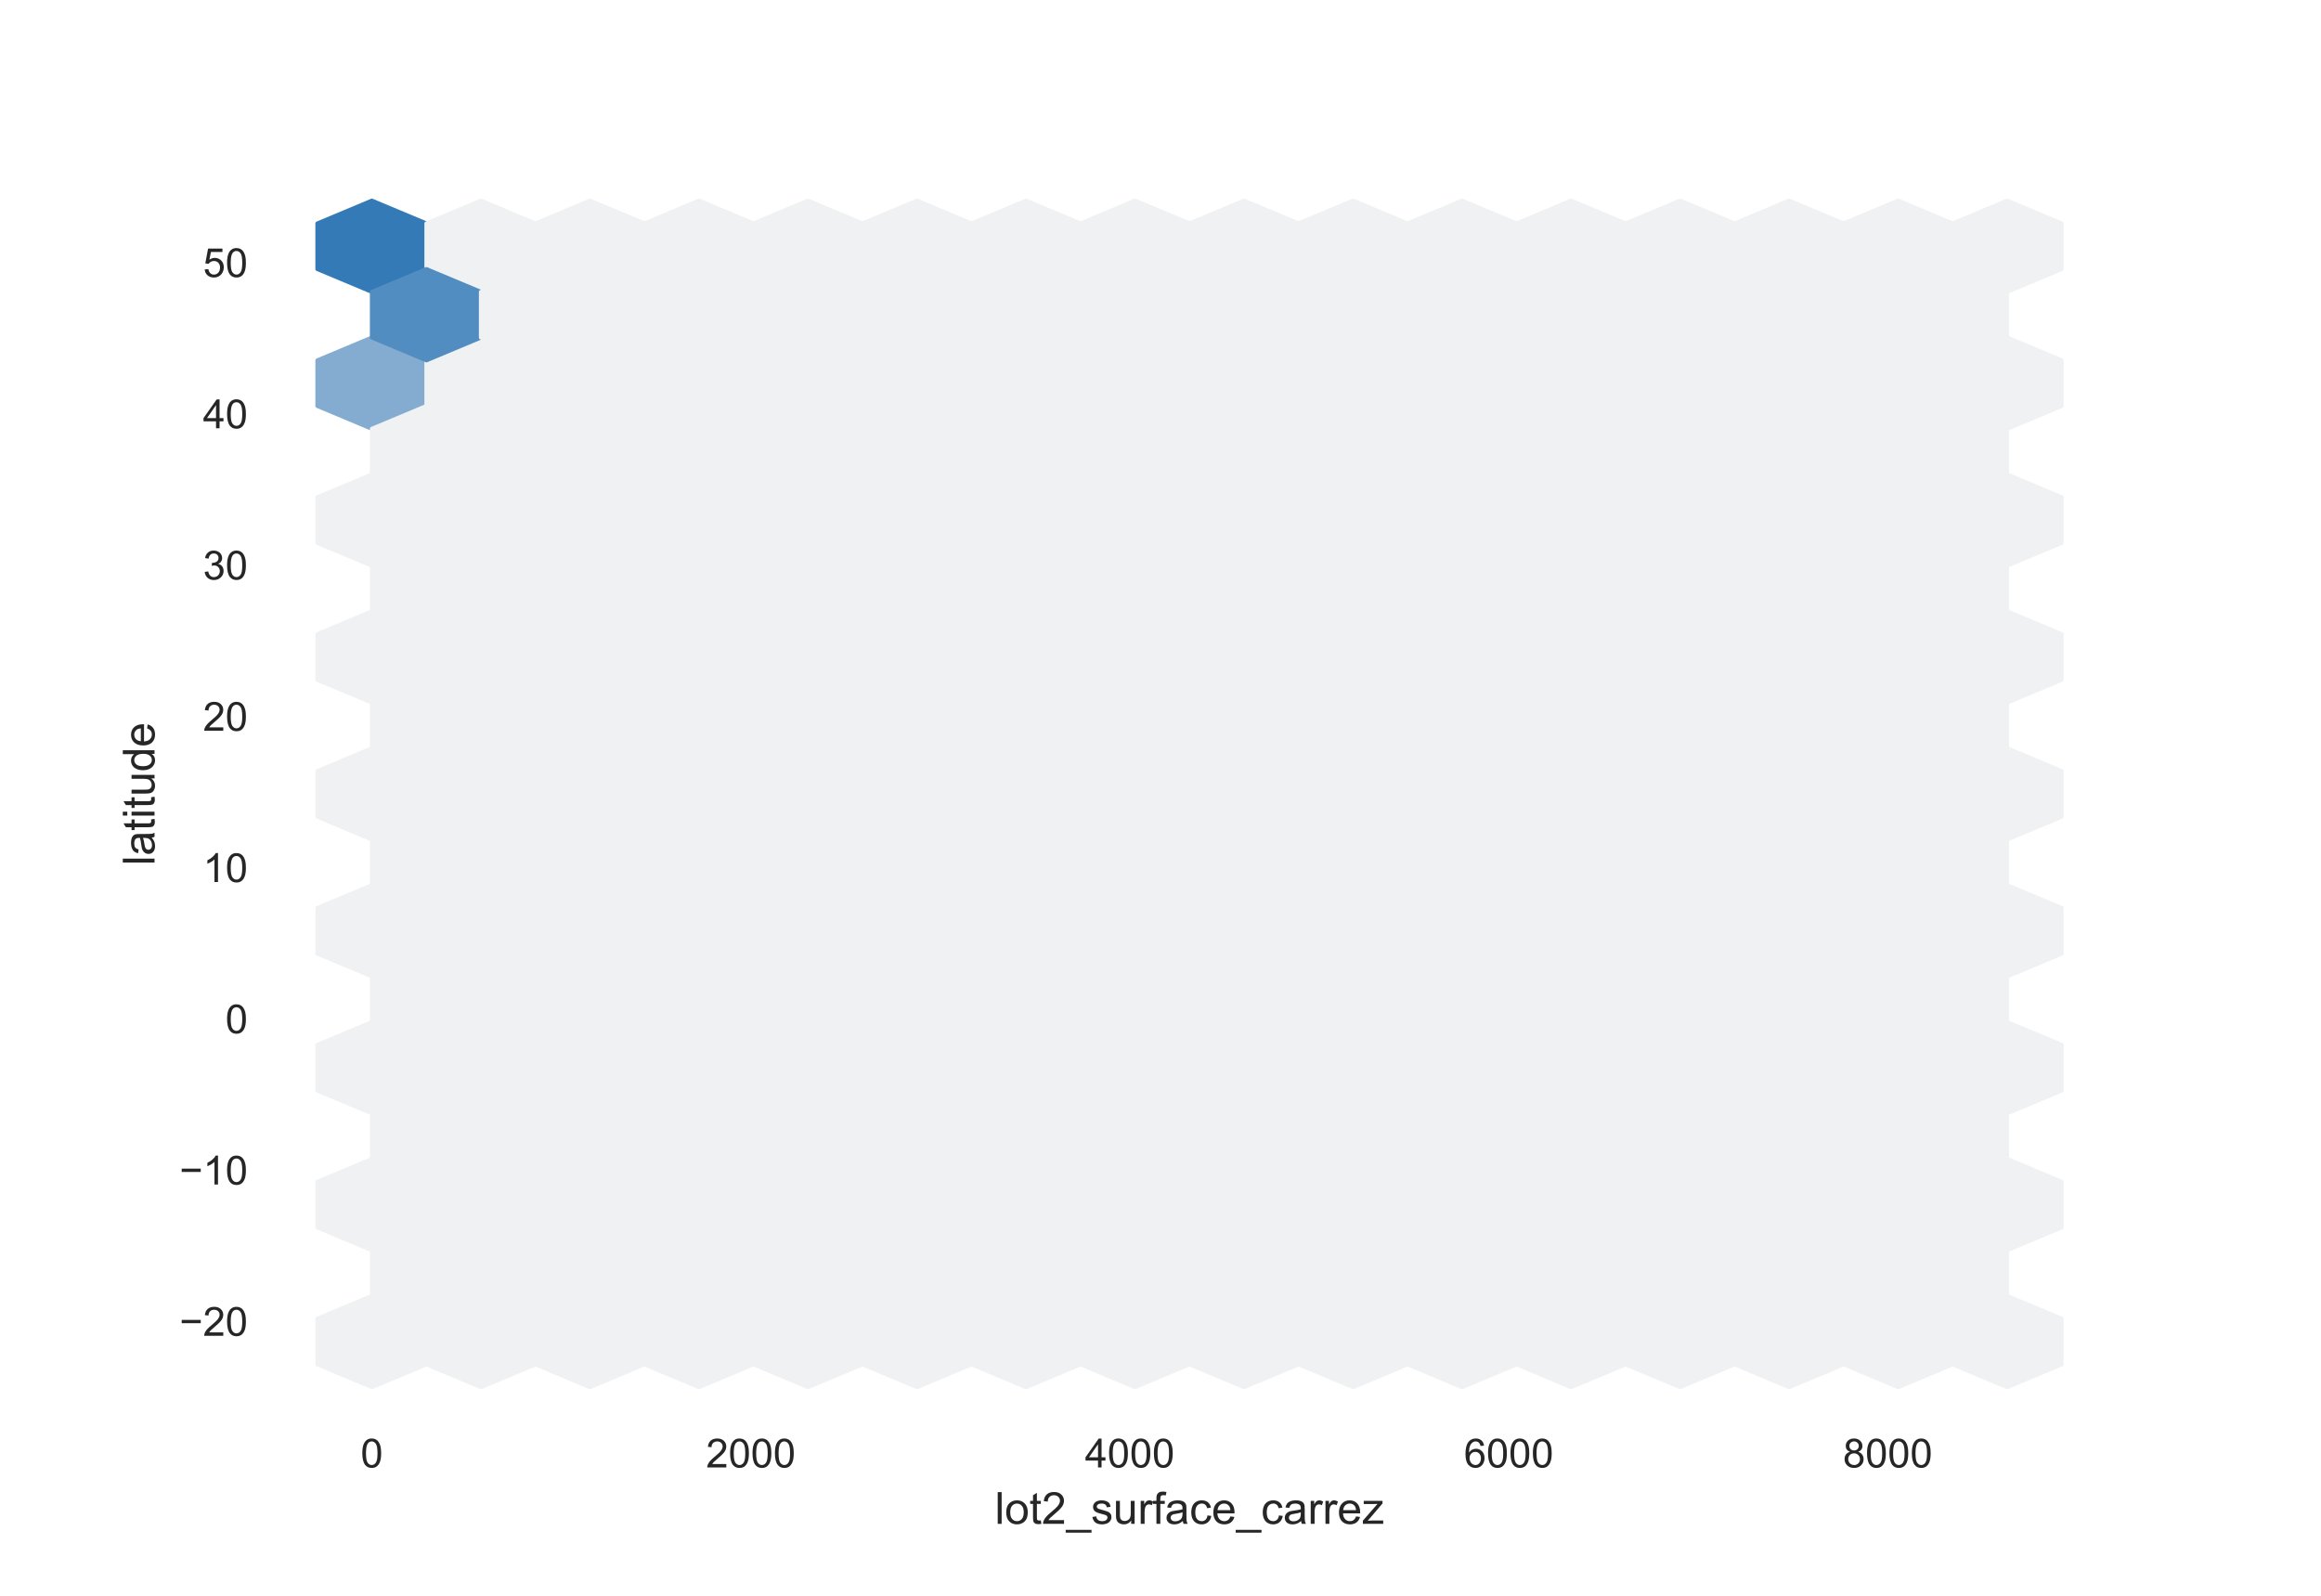 <?xml version="1.0" encoding="utf-8" standalone="no"?>
<!DOCTYPE svg PUBLIC "-//W3C//DTD SVG 1.1//EN"
  "http://www.w3.org/Graphics/SVG/1.1/DTD/svg11.dtd">
<!-- Created with matplotlib (https://matplotlib.org/) -->
<svg height="396pt" version="1.1" viewBox="0 0 576 396" width="576pt" xmlns="http://www.w3.org/2000/svg" xmlns:xlink="http://www.w3.org/1999/xlink">
 <defs>
  <style type="text/css">*{stroke-linecap:butt;stroke-linejoin:round;}</style>
 </defs>
 <g id="figure_1">
  <g id="patch_1">
   <path d="M 0 396 
L 576 396 
L 576 0 
L 0 0 
z
" style="fill:#ffffff;"/>
  </g>
  <g id="axes_1">
   <g id="patch_2">
    <path d="M 72 346.5 
L 518.4 346.5 
L 518.4 47.52 
L 72 47.52 
z
" style="fill:#ffffff;"/>
   </g>
   <g id="matplotlib.axis_1">
    <g id="xtick_1">
     <g id="text_1">
      <!-- 0 -->
      <g style="fill:#262626;" transform="translate(89.504 364.158)scale(0.1 -0.1)">
       <defs>
        <path d="M 4.156 35.297 
Q 4.156 48 6.766 55.734 
Q 9.375 63.484 14.516 67.672 
Q 19.672 71.875 27.484 71.875 
Q 33.25 71.875 37.594 69.547 
Q 41.938 67.234 44.766 62.859 
Q 47.609 58.5 49.219 52.219 
Q 50.828 45.953 50.828 35.297 
Q 50.828 22.703 48.234 14.969 
Q 45.656 7.234 40.5 3 
Q 35.359 -1.219 27.484 -1.219 
Q 17.141 -1.219 11.234 6.203 
Q 4.156 15.141 4.156 35.297 
z
M 13.188 35.297 
Q 13.188 17.672 17.312 11.828 
Q 21.438 6 27.484 6 
Q 33.547 6 37.672 11.859 
Q 41.797 17.719 41.797 35.297 
Q 41.797 52.984 37.672 58.781 
Q 33.547 64.594 27.391 64.594 
Q 21.344 64.594 17.719 59.469 
Q 13.188 52.938 13.188 35.297 
z
" id="ArialMT-48"/>
       </defs>
       <use xlink:href="#ArialMT-48"/>
      </g>
     </g>
    </g>
    <g id="xtick_2">
     <g id="text_2">
      <!-- 2000 -->
      <g style="fill:#262626;" transform="translate(175.213 364.158)scale(0.1 -0.1)">
       <defs>
        <path d="M 50.344 8.453 
L 50.344 0 
L 3.031 0 
Q 2.938 3.172 4.047 6.109 
Q 5.859 10.938 9.828 15.625 
Q 13.812 20.312 21.344 26.469 
Q 33.016 36.031 37.109 41.625 
Q 41.219 47.219 41.219 52.203 
Q 41.219 57.422 37.469 61 
Q 33.734 64.594 27.734 64.594 
Q 21.391 64.594 17.578 60.781 
Q 13.766 56.984 13.719 50.25 
L 4.688 51.172 
Q 5.609 61.281 11.656 66.578 
Q 17.719 71.875 27.938 71.875 
Q 38.234 71.875 44.234 66.156 
Q 50.25 60.453 50.25 52 
Q 50.25 47.703 48.484 43.547 
Q 46.734 39.406 42.656 34.812 
Q 38.578 30.219 29.109 22.219 
Q 21.188 15.578 18.938 13.203 
Q 16.703 10.844 15.234 8.453 
z
" id="ArialMT-50"/>
       </defs>
       <use xlink:href="#ArialMT-50"/>
       <use x="55.615" xlink:href="#ArialMT-48"/>
       <use x="111.23" xlink:href="#ArialMT-48"/>
       <use x="166.846" xlink:href="#ArialMT-48"/>
      </g>
     </g>
    </g>
    <g id="xtick_3">
     <g id="text_3">
      <!-- 4000 -->
      <g style="fill:#262626;" transform="translate(269.262 364.158)scale(0.1 -0.1)">
       <defs>
        <path d="M 32.328 0 
L 32.328 17.141 
L 1.266 17.141 
L 1.266 25.203 
L 33.938 71.578 
L 41.109 71.578 
L 41.109 25.203 
L 50.781 25.203 
L 50.781 17.141 
L 41.109 17.141 
L 41.109 0 
z
M 32.328 25.203 
L 32.328 57.469 
L 9.906 25.203 
z
" id="ArialMT-52"/>
       </defs>
       <use xlink:href="#ArialMT-52"/>
       <use x="55.615" xlink:href="#ArialMT-48"/>
       <use x="111.23" xlink:href="#ArialMT-48"/>
       <use x="166.846" xlink:href="#ArialMT-48"/>
      </g>
     </g>
    </g>
    <g id="xtick_4">
     <g id="text_4">
      <!-- 6000 -->
      <g style="fill:#262626;" transform="translate(363.312 364.158)scale(0.1 -0.1)">
       <defs>
        <path d="M 49.75 54.047 
L 41.016 53.375 
Q 39.844 58.547 37.703 60.891 
Q 34.125 64.656 28.906 64.656 
Q 24.703 64.656 21.531 62.312 
Q 17.391 59.281 14.984 53.469 
Q 12.594 47.656 12.5 36.922 
Q 15.672 41.75 20.266 44.094 
Q 24.859 46.438 29.891 46.438 
Q 38.672 46.438 44.844 39.969 
Q 51.031 33.5 51.031 23.25 
Q 51.031 16.5 48.125 10.719 
Q 45.219 4.938 40.141 1.859 
Q 35.062 -1.219 28.609 -1.219 
Q 17.625 -1.219 10.688 6.859 
Q 3.766 14.938 3.766 33.5 
Q 3.766 54.25 11.422 63.672 
Q 18.109 71.875 29.438 71.875 
Q 37.891 71.875 43.281 67.141 
Q 48.688 62.406 49.75 54.047 
z
M 13.875 23.188 
Q 13.875 18.656 15.797 14.5 
Q 17.719 10.359 21.188 8.172 
Q 24.656 6 28.469 6 
Q 34.031 6 38.031 10.484 
Q 42.047 14.984 42.047 22.703 
Q 42.047 30.125 38.078 34.391 
Q 34.125 38.672 28.125 38.672 
Q 22.172 38.672 18.016 34.391 
Q 13.875 30.125 13.875 23.188 
z
" id="ArialMT-54"/>
       </defs>
       <use xlink:href="#ArialMT-54"/>
       <use x="55.615" xlink:href="#ArialMT-48"/>
       <use x="111.23" xlink:href="#ArialMT-48"/>
       <use x="166.846" xlink:href="#ArialMT-48"/>
      </g>
     </g>
    </g>
    <g id="xtick_5">
     <g id="text_5">
      <!-- 8000 -->
      <g style="fill:#262626;" transform="translate(457.362 364.158)scale(0.1 -0.1)">
       <defs>
        <path d="M 17.672 38.812 
Q 12.203 40.828 9.562 44.531 
Q 6.938 48.25 6.938 53.422 
Q 6.938 61.234 12.547 66.547 
Q 18.172 71.875 27.484 71.875 
Q 36.859 71.875 42.578 66.422 
Q 48.297 60.984 48.297 53.172 
Q 48.297 48.188 45.672 44.5 
Q 43.062 40.828 37.75 38.812 
Q 44.344 36.672 47.781 31.875 
Q 51.219 27.094 51.219 20.453 
Q 51.219 11.281 44.719 5.031 
Q 38.234 -1.219 27.641 -1.219 
Q 17.047 -1.219 10.547 5.047 
Q 4.047 11.328 4.047 20.703 
Q 4.047 27.688 7.594 32.391 
Q 11.141 37.109 17.672 38.812 
z
M 15.922 53.719 
Q 15.922 48.641 19.188 45.406 
Q 22.469 42.188 27.688 42.188 
Q 32.766 42.188 36.016 45.375 
Q 39.266 48.578 39.266 53.219 
Q 39.266 58.062 35.906 61.359 
Q 32.562 64.656 27.594 64.656 
Q 22.562 64.656 19.234 61.422 
Q 15.922 58.203 15.922 53.719 
z
M 13.094 20.656 
Q 13.094 16.891 14.875 13.375 
Q 16.656 9.859 20.172 7.922 
Q 23.688 6 27.734 6 
Q 34.031 6 38.125 10.047 
Q 42.234 14.109 42.234 20.359 
Q 42.234 26.703 38.016 30.859 
Q 33.797 35.016 27.438 35.016 
Q 21.234 35.016 17.156 30.906 
Q 13.094 26.812 13.094 20.656 
z
" id="ArialMT-56"/>
       </defs>
       <use xlink:href="#ArialMT-56"/>
       <use x="55.615" xlink:href="#ArialMT-48"/>
       <use x="111.23" xlink:href="#ArialMT-48"/>
       <use x="166.846" xlink:href="#ArialMT-48"/>
      </g>
     </g>
    </g>
    <g id="text_6">
     <!-- lot2_surface_carrez -->
     <g style="fill:#262626;" transform="translate(246.901 378.153)scale(0.11 -0.11)">
      <defs>
       <path d="M 6.391 0 
L 6.391 71.578 
L 15.188 71.578 
L 15.188 0 
z
" id="ArialMT-108"/>
       <path d="M 3.328 25.922 
Q 3.328 40.328 11.328 47.266 
Q 18.016 53.031 27.641 53.031 
Q 38.328 53.031 45.109 46.016 
Q 51.906 39.016 51.906 26.656 
Q 51.906 16.656 48.906 10.906 
Q 45.906 5.172 40.156 2 
Q 34.422 -1.172 27.641 -1.172 
Q 16.75 -1.172 10.031 5.812 
Q 3.328 12.797 3.328 25.922 
z
M 12.359 25.922 
Q 12.359 15.969 16.703 11.016 
Q 21.047 6.062 27.641 6.062 
Q 34.188 6.062 38.531 11.031 
Q 42.875 16.016 42.875 26.219 
Q 42.875 35.844 38.5 40.797 
Q 34.125 45.75 27.641 45.75 
Q 21.047 45.75 16.703 40.812 
Q 12.359 35.891 12.359 25.922 
z
" id="ArialMT-111"/>
       <path d="M 25.781 7.859 
L 27.047 0.094 
Q 23.344 -0.688 20.406 -0.688 
Q 15.625 -0.688 12.984 0.828 
Q 10.359 2.344 9.281 4.812 
Q 8.203 7.281 8.203 15.188 
L 8.203 45.016 
L 1.766 45.016 
L 1.766 51.859 
L 8.203 51.859 
L 8.203 64.703 
L 16.938 69.969 
L 16.938 51.859 
L 25.781 51.859 
L 25.781 45.016 
L 16.938 45.016 
L 16.938 14.703 
Q 16.938 10.938 17.406 9.859 
Q 17.875 8.797 18.922 8.156 
Q 19.969 7.516 21.922 7.516 
Q 23.391 7.516 25.781 7.859 
z
" id="ArialMT-116"/>
       <path d="M -1.516 -19.875 
L -1.516 -13.531 
L 56.734 -13.531 
L 56.734 -19.875 
z
" id="ArialMT-95"/>
       <path d="M 3.078 15.484 
L 11.766 16.844 
Q 12.5 11.625 15.844 8.844 
Q 19.188 6.062 25.203 6.062 
Q 31.25 6.062 34.172 8.516 
Q 37.109 10.984 37.109 14.312 
Q 37.109 17.281 34.516 19 
Q 32.719 20.172 25.531 21.969 
Q 15.875 24.422 12.141 26.203 
Q 8.406 27.984 6.469 31.125 
Q 4.547 34.281 4.547 38.094 
Q 4.547 41.547 6.125 44.5 
Q 7.719 47.469 10.453 49.422 
Q 12.5 50.922 16.031 51.969 
Q 19.578 53.031 23.641 53.031 
Q 29.734 53.031 34.344 51.266 
Q 38.969 49.516 41.156 46.5 
Q 43.359 43.5 44.188 38.484 
L 35.594 37.312 
Q 35.016 41.312 32.203 43.547 
Q 29.391 45.797 24.266 45.797 
Q 18.219 45.797 15.625 43.797 
Q 13.031 41.797 13.031 39.109 
Q 13.031 37.406 14.109 36.031 
Q 15.188 34.625 17.484 33.688 
Q 18.797 33.203 25.25 31.453 
Q 34.578 28.953 38.25 27.359 
Q 41.938 25.781 44.031 22.75 
Q 46.141 19.734 46.141 15.234 
Q 46.141 10.844 43.578 6.953 
Q 41.016 3.078 36.172 0.953 
Q 31.344 -1.172 25.25 -1.172 
Q 15.141 -1.172 9.844 3.031 
Q 4.547 7.234 3.078 15.484 
z
" id="ArialMT-115"/>
       <path d="M 40.578 0 
L 40.578 7.625 
Q 34.516 -1.172 24.125 -1.172 
Q 19.531 -1.172 15.547 0.578 
Q 11.578 2.344 9.641 5 
Q 7.719 7.672 6.938 11.531 
Q 6.391 14.109 6.391 19.734 
L 6.391 51.859 
L 15.188 51.859 
L 15.188 23.094 
Q 15.188 16.219 15.719 13.812 
Q 16.547 10.359 19.234 8.375 
Q 21.922 6.391 25.875 6.391 
Q 29.828 6.391 33.297 8.422 
Q 36.766 10.453 38.203 13.938 
Q 39.656 17.438 39.656 24.078 
L 39.656 51.859 
L 48.438 51.859 
L 48.438 0 
z
" id="ArialMT-117"/>
       <path d="M 6.5 0 
L 6.5 51.859 
L 14.406 51.859 
L 14.406 44 
Q 17.438 49.516 20 51.266 
Q 22.562 53.031 25.641 53.031 
Q 30.078 53.031 34.672 50.203 
L 31.641 42.047 
Q 28.422 43.953 25.203 43.953 
Q 22.312 43.953 20.016 42.219 
Q 17.719 40.484 16.75 37.406 
Q 15.281 32.719 15.281 27.156 
L 15.281 0 
z
" id="ArialMT-114"/>
       <path d="M 8.688 0 
L 8.688 45.016 
L 0.922 45.016 
L 0.922 51.859 
L 8.688 51.859 
L 8.688 57.375 
Q 8.688 62.594 9.625 65.141 
Q 10.891 68.562 14.078 70.672 
Q 17.281 72.797 23.047 72.797 
Q 26.766 72.797 31.25 71.922 
L 29.938 64.266 
Q 27.203 64.75 24.75 64.75 
Q 20.75 64.75 19.094 63.031 
Q 17.438 61.328 17.438 56.641 
L 17.438 51.859 
L 27.547 51.859 
L 27.547 45.016 
L 17.438 45.016 
L 17.438 0 
z
" id="ArialMT-102"/>
       <path d="M 40.438 6.391 
Q 35.547 2.25 31.031 0.531 
Q 26.516 -1.172 21.344 -1.172 
Q 12.797 -1.172 8.203 3 
Q 3.609 7.172 3.609 13.672 
Q 3.609 17.484 5.344 20.625 
Q 7.078 23.781 9.891 25.688 
Q 12.703 27.594 16.219 28.562 
Q 18.797 29.25 24.031 29.891 
Q 34.672 31.156 39.703 32.906 
Q 39.75 34.719 39.75 35.203 
Q 39.75 40.578 37.25 42.781 
Q 33.891 45.75 27.25 45.75 
Q 21.047 45.75 18.094 43.578 
Q 15.141 41.406 13.719 35.891 
L 5.125 37.062 
Q 6.297 42.578 8.984 45.969 
Q 11.672 49.359 16.75 51.188 
Q 21.828 53.031 28.516 53.031 
Q 35.156 53.031 39.297 51.469 
Q 43.453 49.906 45.406 47.531 
Q 47.359 45.172 48.141 41.547 
Q 48.578 39.312 48.578 33.453 
L 48.578 21.734 
Q 48.578 9.469 49.141 6.219 
Q 49.703 2.984 51.375 0 
L 42.188 0 
Q 40.828 2.734 40.438 6.391 
z
M 39.703 26.031 
Q 34.906 24.078 25.344 22.703 
Q 19.922 21.922 17.672 20.938 
Q 15.438 19.969 14.203 18.094 
Q 12.984 16.219 12.984 13.922 
Q 12.984 10.406 15.641 8.062 
Q 18.312 5.719 23.438 5.719 
Q 28.516 5.719 32.469 7.938 
Q 36.422 10.156 38.281 14.016 
Q 39.703 17 39.703 22.797 
z
" id="ArialMT-97"/>
       <path d="M 40.438 19 
L 49.078 17.875 
Q 47.656 8.938 41.812 3.875 
Q 35.984 -1.172 27.484 -1.172 
Q 16.844 -1.172 10.375 5.781 
Q 3.906 12.75 3.906 25.734 
Q 3.906 34.125 6.688 40.422 
Q 9.469 46.734 15.156 49.875 
Q 20.844 53.031 27.547 53.031 
Q 35.984 53.031 41.359 48.75 
Q 46.734 44.484 48.25 36.625 
L 39.703 35.297 
Q 38.484 40.531 35.375 43.156 
Q 32.281 45.797 27.875 45.797 
Q 21.234 45.797 17.078 41.031 
Q 12.938 36.281 12.938 25.984 
Q 12.938 15.531 16.938 10.797 
Q 20.953 6.062 27.391 6.062 
Q 32.562 6.062 36.031 9.234 
Q 39.5 12.406 40.438 19 
z
" id="ArialMT-99"/>
       <path d="M 42.094 16.703 
L 51.172 15.578 
Q 49.031 7.625 43.219 3.219 
Q 37.406 -1.172 28.375 -1.172 
Q 17 -1.172 10.328 5.828 
Q 3.656 12.844 3.656 25.484 
Q 3.656 38.578 10.391 45.797 
Q 17.141 53.031 27.875 53.031 
Q 38.281 53.031 44.875 45.953 
Q 51.469 38.875 51.469 26.031 
Q 51.469 25.25 51.422 23.688 
L 12.75 23.688 
Q 13.234 15.141 17.578 10.594 
Q 21.922 6.062 28.422 6.062 
Q 33.25 6.062 36.672 8.594 
Q 40.094 11.141 42.094 16.703 
z
M 13.234 30.906 
L 42.188 30.906 
Q 41.609 37.453 38.875 40.719 
Q 34.672 45.797 27.984 45.797 
Q 21.922 45.797 17.797 41.75 
Q 13.672 37.703 13.234 30.906 
z
" id="ArialMT-101"/>
       <path d="M 1.953 0 
L 1.953 7.125 
L 34.969 45.016 
Q 29.344 44.734 25.047 44.734 
L 3.906 44.734 
L 3.906 51.859 
L 46.297 51.859 
L 46.297 46.047 
L 18.219 13.141 
L 12.797 7.125 
Q 18.703 7.562 23.875 7.562 
L 47.859 7.562 
L 47.859 0 
z
" id="ArialMT-122"/>
      </defs>
      <use xlink:href="#ArialMT-108"/>
      <use x="22.217" xlink:href="#ArialMT-111"/>
      <use x="77.832" xlink:href="#ArialMT-116"/>
      <use x="105.615" xlink:href="#ArialMT-50"/>
      <use x="161.23" xlink:href="#ArialMT-95"/>
      <use x="216.846" xlink:href="#ArialMT-115"/>
      <use x="266.846" xlink:href="#ArialMT-117"/>
      <use x="322.461" xlink:href="#ArialMT-114"/>
      <use x="355.762" xlink:href="#ArialMT-102"/>
      <use x="383.545" xlink:href="#ArialMT-97"/>
      <use x="439.16" xlink:href="#ArialMT-99"/>
      <use x="489.16" xlink:href="#ArialMT-101"/>
      <use x="544.775" xlink:href="#ArialMT-95"/>
      <use x="600.391" xlink:href="#ArialMT-99"/>
      <use x="650.391" xlink:href="#ArialMT-97"/>
      <use x="706.006" xlink:href="#ArialMT-114"/>
      <use x="739.307" xlink:href="#ArialMT-114"/>
      <use x="772.607" xlink:href="#ArialMT-101"/>
      <use x="828.223" xlink:href="#ArialMT-122"/>
     </g>
    </g>
   </g>
   <g id="matplotlib.axis_2">
    <g id="ytick_1">
     <g id="text_7">
      <!-- −20 -->
      <g style="fill:#262626;" transform="translate(44.538 331.481)scale(0.1 -0.1)">
       <defs>
        <path d="M 52.828 31.203 
L 5.562 31.203 
L 5.562 39.406 
L 52.828 39.406 
z
" id="ArialMT-8722"/>
       </defs>
       <use xlink:href="#ArialMT-8722"/>
       <use x="58.398" xlink:href="#ArialMT-50"/>
       <use x="114.014" xlink:href="#ArialMT-48"/>
      </g>
     </g>
    </g>
    <g id="ytick_2">
     <g id="text_8">
      <!-- −10 -->
      <g style="fill:#262626;" transform="translate(44.538 293.947)scale(0.1 -0.1)">
       <defs>
        <path d="M 37.25 0 
L 28.469 0 
L 28.469 56 
Q 25.297 52.984 20.141 49.953 
Q 14.984 46.922 10.891 45.406 
L 10.891 53.906 
Q 18.266 57.375 23.781 62.297 
Q 29.297 67.234 31.594 71.875 
L 37.25 71.875 
z
" id="ArialMT-49"/>
       </defs>
       <use xlink:href="#ArialMT-8722"/>
       <use x="58.398" xlink:href="#ArialMT-49"/>
       <use x="114.014" xlink:href="#ArialMT-48"/>
      </g>
     </g>
    </g>
    <g id="ytick_3">
     <g id="text_9">
      <!-- 0 -->
      <g style="fill:#262626;" transform="translate(55.939 256.413)scale(0.1 -0.1)">
       <use xlink:href="#ArialMT-48"/>
      </g>
     </g>
    </g>
    <g id="ytick_4">
     <g id="text_10">
      <!-- 10 -->
      <g style="fill:#262626;" transform="translate(50.378 218.879)scale(0.1 -0.1)">
       <use xlink:href="#ArialMT-49"/>
       <use x="55.615" xlink:href="#ArialMT-48"/>
      </g>
     </g>
    </g>
    <g id="ytick_5">
     <g id="text_11">
      <!-- 20 -->
      <g style="fill:#262626;" transform="translate(50.378 181.345)scale(0.1 -0.1)">
       <use xlink:href="#ArialMT-50"/>
       <use x="55.615" xlink:href="#ArialMT-48"/>
      </g>
     </g>
    </g>
    <g id="ytick_6">
     <g id="text_12">
      <!-- 30 -->
      <g style="fill:#262626;" transform="translate(50.378 143.811)scale(0.1 -0.1)">
       <defs>
        <path d="M 4.203 18.891 
L 12.984 20.062 
Q 14.5 12.594 18.141 9.297 
Q 21.781 6 27 6 
Q 33.203 6 37.469 10.297 
Q 41.75 14.594 41.75 20.953 
Q 41.75 27 37.797 30.922 
Q 33.844 34.859 27.734 34.859 
Q 25.25 34.859 21.531 33.891 
L 22.516 41.609 
Q 23.391 41.5 23.922 41.5 
Q 29.547 41.5 34.031 44.422 
Q 38.531 47.359 38.531 53.469 
Q 38.531 58.297 35.25 61.469 
Q 31.984 64.656 26.812 64.656 
Q 21.688 64.656 18.266 61.422 
Q 14.844 58.203 13.875 51.766 
L 5.078 53.328 
Q 6.688 62.156 12.391 67.016 
Q 18.109 71.875 26.609 71.875 
Q 32.469 71.875 37.391 69.359 
Q 42.328 66.844 44.938 62.5 
Q 47.562 58.156 47.562 53.266 
Q 47.562 48.641 45.062 44.828 
Q 42.578 41.016 37.703 38.766 
Q 44.047 37.312 47.562 32.688 
Q 51.078 28.078 51.078 21.141 
Q 51.078 11.766 44.234 5.25 
Q 37.406 -1.266 26.953 -1.266 
Q 17.531 -1.266 11.297 4.344 
Q 5.078 9.969 4.203 18.891 
z
" id="ArialMT-51"/>
       </defs>
       <use xlink:href="#ArialMT-51"/>
       <use x="55.615" xlink:href="#ArialMT-48"/>
      </g>
     </g>
    </g>
    <g id="ytick_7">
     <g id="text_13">
      <!-- 40 -->
      <g style="fill:#262626;" transform="translate(50.378 106.277)scale(0.1 -0.1)">
       <use xlink:href="#ArialMT-52"/>
       <use x="55.615" xlink:href="#ArialMT-48"/>
      </g>
     </g>
    </g>
    <g id="ytick_8">
     <g id="text_14">
      <!-- 50 -->
      <g style="fill:#262626;" transform="translate(50.378 68.743)scale(0.1 -0.1)">
       <defs>
        <path d="M 4.156 18.75 
L 13.375 19.531 
Q 14.406 12.797 18.141 9.391 
Q 21.875 6 27.156 6 
Q 33.5 6 37.891 10.781 
Q 42.281 15.578 42.281 23.484 
Q 42.281 31 38.062 35.344 
Q 33.844 39.703 27 39.703 
Q 22.75 39.703 19.328 37.766 
Q 15.922 35.844 13.969 32.766 
L 5.719 33.844 
L 12.641 70.609 
L 48.25 70.609 
L 48.25 62.203 
L 19.672 62.203 
L 15.828 42.969 
Q 22.266 47.469 29.344 47.469 
Q 38.719 47.469 45.156 40.969 
Q 51.609 34.469 51.609 24.266 
Q 51.609 14.547 45.953 7.469 
Q 39.062 -1.219 27.156 -1.219 
Q 17.391 -1.219 11.203 4.25 
Q 5.031 9.719 4.156 18.75 
z
" id="ArialMT-53"/>
       </defs>
       <use xlink:href="#ArialMT-53"/>
       <use x="55.615" xlink:href="#ArialMT-48"/>
      </g>
     </g>
    </g>
    <g id="text_15">
     <!-- latitude -->
     <g style="fill:#262626;" transform="translate(38.351 214.744)rotate(-90)scale(0.11 -0.11)">
      <defs>
       <path d="M 6.641 61.469 
L 6.641 71.578 
L 15.438 71.578 
L 15.438 61.469 
z
M 6.641 0 
L 6.641 51.859 
L 15.438 51.859 
L 15.438 0 
z
" id="ArialMT-105"/>
       <path d="M 40.234 0 
L 40.234 6.547 
Q 35.297 -1.172 25.734 -1.172 
Q 19.531 -1.172 14.328 2.25 
Q 9.125 5.672 6.266 11.797 
Q 3.422 17.922 3.422 25.875 
Q 3.422 33.641 6 39.969 
Q 8.594 46.297 13.766 49.656 
Q 18.953 53.031 25.344 53.031 
Q 30.031 53.031 33.688 51.047 
Q 37.359 49.078 39.656 45.906 
L 39.656 71.578 
L 48.391 71.578 
L 48.391 0 
z
M 12.453 25.875 
Q 12.453 15.922 16.641 10.984 
Q 20.844 6.062 26.562 6.062 
Q 32.328 6.062 36.344 10.766 
Q 40.375 15.484 40.375 25.141 
Q 40.375 35.797 36.266 40.766 
Q 32.172 45.75 26.172 45.75 
Q 20.312 45.75 16.375 40.969 
Q 12.453 36.188 12.453 25.875 
z
" id="ArialMT-100"/>
      </defs>
      <use xlink:href="#ArialMT-108"/>
      <use x="22.217" xlink:href="#ArialMT-97"/>
      <use x="77.832" xlink:href="#ArialMT-116"/>
      <use x="105.615" xlink:href="#ArialMT-105"/>
      <use x="127.832" xlink:href="#ArialMT-116"/>
      <use x="155.615" xlink:href="#ArialMT-117"/>
      <use x="211.23" xlink:href="#ArialMT-100"/>
      <use x="266.846" xlink:href="#ArialMT-101"/>
     </g>
    </g>
   </g>
   <g id="PolyCollection_1">
    <defs>
     <path d="M 105.812 -137.504 
L 105.812 -148.829 
L 92.285 -154.491 
L 78.758 -148.829 
L 78.758 -137.504 
L 92.285 -131.841 
z
" id="C0_0_0cd235679e"/>
    </defs>
    <g clip-path="url(#pf7eda0cf48)">
     <use style="fill:#f0f1f2;stroke:#f0f1f2;" x="0.006" xlink:href="#C0_0_0cd235679e" y="476.076"/>
    </g>
    <g clip-path="url(#pf7eda0cf48)">
     <use style="fill:#f0f1f2;stroke:#f0f1f2;" x="0.006" xlink:href="#C0_0_0cd235679e" y="442.101"/>
    </g>
    <g clip-path="url(#pf7eda0cf48)">
     <use style="fill:#f0f1f2;stroke:#f0f1f2;" x="0.006" xlink:href="#C0_0_0cd235679e" y="408.126"/>
    </g>
    <g clip-path="url(#pf7eda0cf48)">
     <use style="fill:#f0f1f2;stroke:#f0f1f2;" x="0.006" xlink:href="#C0_0_0cd235679e" y="374.151"/>
    </g>
    <g clip-path="url(#pf7eda0cf48)">
     <use style="fill:#f0f1f2;stroke:#f0f1f2;" x="0.006" xlink:href="#C0_0_0cd235679e" y="340.176"/>
    </g>
    <g clip-path="url(#pf7eda0cf48)">
     <use style="fill:#f0f1f2;stroke:#f0f1f2;" x="0.006" xlink:href="#C0_0_0cd235679e" y="306.201"/>
    </g>
    <g clip-path="url(#pf7eda0cf48)">
     <use style="fill:#f0f1f2;stroke:#f0f1f2;" x="0.006" xlink:href="#C0_0_0cd235679e" y="272.226"/>
    </g>
    <g clip-path="url(#pf7eda0cf48)">
     <use style="fill:#83acd0;stroke:#83acd0;" x="0.006" xlink:href="#C0_0_0cd235679e" y="238.251"/>
    </g>
    <g clip-path="url(#pf7eda0cf48)">
     <use style="fill:#337ab7;stroke:#337ab7;" x="0.006" xlink:href="#C0_0_0cd235679e" y="204.276"/>
    </g>
    <g clip-path="url(#pf7eda0cf48)">
     <use style="fill:#f0f1f2;stroke:#f0f1f2;" x="27.061" xlink:href="#C0_0_0cd235679e" y="476.076"/>
    </g>
    <g clip-path="url(#pf7eda0cf48)">
     <use style="fill:#f0f1f2;stroke:#f0f1f2;" x="27.061" xlink:href="#C0_0_0cd235679e" y="442.101"/>
    </g>
    <g clip-path="url(#pf7eda0cf48)">
     <use style="fill:#f0f1f2;stroke:#f0f1f2;" x="27.061" xlink:href="#C0_0_0cd235679e" y="408.126"/>
    </g>
    <g clip-path="url(#pf7eda0cf48)">
     <use style="fill:#f0f1f2;stroke:#f0f1f2;" x="27.061" xlink:href="#C0_0_0cd235679e" y="374.151"/>
    </g>
    <g clip-path="url(#pf7eda0cf48)">
     <use style="fill:#f0f1f2;stroke:#f0f1f2;" x="27.061" xlink:href="#C0_0_0cd235679e" y="340.176"/>
    </g>
    <g clip-path="url(#pf7eda0cf48)">
     <use style="fill:#f0f1f2;stroke:#f0f1f2;" x="27.061" xlink:href="#C0_0_0cd235679e" y="306.201"/>
    </g>
    <g clip-path="url(#pf7eda0cf48)">
     <use style="fill:#f0f1f2;stroke:#f0f1f2;" x="27.061" xlink:href="#C0_0_0cd235679e" y="272.226"/>
    </g>
    <g clip-path="url(#pf7eda0cf48)">
     <use style="fill:#f0f1f2;stroke:#f0f1f2;" x="27.061" xlink:href="#C0_0_0cd235679e" y="238.251"/>
    </g>
    <g clip-path="url(#pf7eda0cf48)">
     <use style="fill:#f0f1f2;stroke:#f0f1f2;" x="27.061" xlink:href="#C0_0_0cd235679e" y="204.276"/>
    </g>
    <g clip-path="url(#pf7eda0cf48)">
     <use style="fill:#f0f1f2;stroke:#f0f1f2;" x="54.115" xlink:href="#C0_0_0cd235679e" y="476.076"/>
    </g>
    <g clip-path="url(#pf7eda0cf48)">
     <use style="fill:#f0f1f2;stroke:#f0f1f2;" x="54.115" xlink:href="#C0_0_0cd235679e" y="442.101"/>
    </g>
    <g clip-path="url(#pf7eda0cf48)">
     <use style="fill:#f0f1f2;stroke:#f0f1f2;" x="54.115" xlink:href="#C0_0_0cd235679e" y="408.126"/>
    </g>
    <g clip-path="url(#pf7eda0cf48)">
     <use style="fill:#f0f1f2;stroke:#f0f1f2;" x="54.115" xlink:href="#C0_0_0cd235679e" y="374.151"/>
    </g>
    <g clip-path="url(#pf7eda0cf48)">
     <use style="fill:#f0f1f2;stroke:#f0f1f2;" x="54.115" xlink:href="#C0_0_0cd235679e" y="340.176"/>
    </g>
    <g clip-path="url(#pf7eda0cf48)">
     <use style="fill:#f0f1f2;stroke:#f0f1f2;" x="54.115" xlink:href="#C0_0_0cd235679e" y="306.201"/>
    </g>
    <g clip-path="url(#pf7eda0cf48)">
     <use style="fill:#f0f1f2;stroke:#f0f1f2;" x="54.115" xlink:href="#C0_0_0cd235679e" y="272.226"/>
    </g>
    <g clip-path="url(#pf7eda0cf48)">
     <use style="fill:#f0f1f2;stroke:#f0f1f2;" x="54.115" xlink:href="#C0_0_0cd235679e" y="238.251"/>
    </g>
    <g clip-path="url(#pf7eda0cf48)">
     <use style="fill:#f0f1f2;stroke:#f0f1f2;" x="54.115" xlink:href="#C0_0_0cd235679e" y="204.276"/>
    </g>
    <g clip-path="url(#pf7eda0cf48)">
     <use style="fill:#f0f1f2;stroke:#f0f1f2;" x="81.17" xlink:href="#C0_0_0cd235679e" y="476.076"/>
    </g>
    <g clip-path="url(#pf7eda0cf48)">
     <use style="fill:#f0f1f2;stroke:#f0f1f2;" x="81.17" xlink:href="#C0_0_0cd235679e" y="442.101"/>
    </g>
    <g clip-path="url(#pf7eda0cf48)">
     <use style="fill:#f0f1f2;stroke:#f0f1f2;" x="81.17" xlink:href="#C0_0_0cd235679e" y="408.126"/>
    </g>
    <g clip-path="url(#pf7eda0cf48)">
     <use style="fill:#f0f1f2;stroke:#f0f1f2;" x="81.17" xlink:href="#C0_0_0cd235679e" y="374.151"/>
    </g>
    <g clip-path="url(#pf7eda0cf48)">
     <use style="fill:#f0f1f2;stroke:#f0f1f2;" x="81.17" xlink:href="#C0_0_0cd235679e" y="340.176"/>
    </g>
    <g clip-path="url(#pf7eda0cf48)">
     <use style="fill:#f0f1f2;stroke:#f0f1f2;" x="81.17" xlink:href="#C0_0_0cd235679e" y="306.201"/>
    </g>
    <g clip-path="url(#pf7eda0cf48)">
     <use style="fill:#f0f1f2;stroke:#f0f1f2;" x="81.17" xlink:href="#C0_0_0cd235679e" y="272.226"/>
    </g>
    <g clip-path="url(#pf7eda0cf48)">
     <use style="fill:#f0f1f2;stroke:#f0f1f2;" x="81.17" xlink:href="#C0_0_0cd235679e" y="238.251"/>
    </g>
    <g clip-path="url(#pf7eda0cf48)">
     <use style="fill:#f0f1f2;stroke:#f0f1f2;" x="81.17" xlink:href="#C0_0_0cd235679e" y="204.276"/>
    </g>
    <g clip-path="url(#pf7eda0cf48)">
     <use style="fill:#f0f1f2;stroke:#f0f1f2;" x="108.224" xlink:href="#C0_0_0cd235679e" y="476.076"/>
    </g>
    <g clip-path="url(#pf7eda0cf48)">
     <use style="fill:#f0f1f2;stroke:#f0f1f2;" x="108.224" xlink:href="#C0_0_0cd235679e" y="442.101"/>
    </g>
    <g clip-path="url(#pf7eda0cf48)">
     <use style="fill:#f0f1f2;stroke:#f0f1f2;" x="108.224" xlink:href="#C0_0_0cd235679e" y="408.126"/>
    </g>
    <g clip-path="url(#pf7eda0cf48)">
     <use style="fill:#f0f1f2;stroke:#f0f1f2;" x="108.224" xlink:href="#C0_0_0cd235679e" y="374.151"/>
    </g>
    <g clip-path="url(#pf7eda0cf48)">
     <use style="fill:#f0f1f2;stroke:#f0f1f2;" x="108.224" xlink:href="#C0_0_0cd235679e" y="340.176"/>
    </g>
    <g clip-path="url(#pf7eda0cf48)">
     <use style="fill:#f0f1f2;stroke:#f0f1f2;" x="108.224" xlink:href="#C0_0_0cd235679e" y="306.201"/>
    </g>
    <g clip-path="url(#pf7eda0cf48)">
     <use style="fill:#f0f1f2;stroke:#f0f1f2;" x="108.224" xlink:href="#C0_0_0cd235679e" y="272.226"/>
    </g>
    <g clip-path="url(#pf7eda0cf48)">
     <use style="fill:#f0f1f2;stroke:#f0f1f2;" x="108.224" xlink:href="#C0_0_0cd235679e" y="238.251"/>
    </g>
    <g clip-path="url(#pf7eda0cf48)">
     <use style="fill:#f0f1f2;stroke:#f0f1f2;" x="108.224" xlink:href="#C0_0_0cd235679e" y="204.276"/>
    </g>
    <g clip-path="url(#pf7eda0cf48)">
     <use style="fill:#f0f1f2;stroke:#f0f1f2;" x="135.279" xlink:href="#C0_0_0cd235679e" y="476.076"/>
    </g>
    <g clip-path="url(#pf7eda0cf48)">
     <use style="fill:#f0f1f2;stroke:#f0f1f2;" x="135.279" xlink:href="#C0_0_0cd235679e" y="442.101"/>
    </g>
    <g clip-path="url(#pf7eda0cf48)">
     <use style="fill:#f0f1f2;stroke:#f0f1f2;" x="135.279" xlink:href="#C0_0_0cd235679e" y="408.126"/>
    </g>
    <g clip-path="url(#pf7eda0cf48)">
     <use style="fill:#f0f1f2;stroke:#f0f1f2;" x="135.279" xlink:href="#C0_0_0cd235679e" y="374.151"/>
    </g>
    <g clip-path="url(#pf7eda0cf48)">
     <use style="fill:#f0f1f2;stroke:#f0f1f2;" x="135.279" xlink:href="#C0_0_0cd235679e" y="340.176"/>
    </g>
    <g clip-path="url(#pf7eda0cf48)">
     <use style="fill:#f0f1f2;stroke:#f0f1f2;" x="135.279" xlink:href="#C0_0_0cd235679e" y="306.201"/>
    </g>
    <g clip-path="url(#pf7eda0cf48)">
     <use style="fill:#f0f1f2;stroke:#f0f1f2;" x="135.279" xlink:href="#C0_0_0cd235679e" y="272.226"/>
    </g>
    <g clip-path="url(#pf7eda0cf48)">
     <use style="fill:#f0f1f2;stroke:#f0f1f2;" x="135.279" xlink:href="#C0_0_0cd235679e" y="238.251"/>
    </g>
    <g clip-path="url(#pf7eda0cf48)">
     <use style="fill:#f0f1f2;stroke:#f0f1f2;" x="135.279" xlink:href="#C0_0_0cd235679e" y="204.276"/>
    </g>
    <g clip-path="url(#pf7eda0cf48)">
     <use style="fill:#f0f1f2;stroke:#f0f1f2;" x="162.333" xlink:href="#C0_0_0cd235679e" y="476.076"/>
    </g>
    <g clip-path="url(#pf7eda0cf48)">
     <use style="fill:#f0f1f2;stroke:#f0f1f2;" x="162.333" xlink:href="#C0_0_0cd235679e" y="442.101"/>
    </g>
    <g clip-path="url(#pf7eda0cf48)">
     <use style="fill:#f0f1f2;stroke:#f0f1f2;" x="162.333" xlink:href="#C0_0_0cd235679e" y="408.126"/>
    </g>
    <g clip-path="url(#pf7eda0cf48)">
     <use style="fill:#f0f1f2;stroke:#f0f1f2;" x="162.333" xlink:href="#C0_0_0cd235679e" y="374.151"/>
    </g>
    <g clip-path="url(#pf7eda0cf48)">
     <use style="fill:#f0f1f2;stroke:#f0f1f2;" x="162.333" xlink:href="#C0_0_0cd235679e" y="340.176"/>
    </g>
    <g clip-path="url(#pf7eda0cf48)">
     <use style="fill:#f0f1f2;stroke:#f0f1f2;" x="162.333" xlink:href="#C0_0_0cd235679e" y="306.201"/>
    </g>
    <g clip-path="url(#pf7eda0cf48)">
     <use style="fill:#f0f1f2;stroke:#f0f1f2;" x="162.333" xlink:href="#C0_0_0cd235679e" y="272.226"/>
    </g>
    <g clip-path="url(#pf7eda0cf48)">
     <use style="fill:#f0f1f2;stroke:#f0f1f2;" x="162.333" xlink:href="#C0_0_0cd235679e" y="238.251"/>
    </g>
    <g clip-path="url(#pf7eda0cf48)">
     <use style="fill:#f0f1f2;stroke:#f0f1f2;" x="162.333" xlink:href="#C0_0_0cd235679e" y="204.276"/>
    </g>
    <g clip-path="url(#pf7eda0cf48)">
     <use style="fill:#f0f1f2;stroke:#f0f1f2;" x="189.388" xlink:href="#C0_0_0cd235679e" y="476.076"/>
    </g>
    <g clip-path="url(#pf7eda0cf48)">
     <use style="fill:#f0f1f2;stroke:#f0f1f2;" x="189.388" xlink:href="#C0_0_0cd235679e" y="442.101"/>
    </g>
    <g clip-path="url(#pf7eda0cf48)">
     <use style="fill:#f0f1f2;stroke:#f0f1f2;" x="189.388" xlink:href="#C0_0_0cd235679e" y="408.126"/>
    </g>
    <g clip-path="url(#pf7eda0cf48)">
     <use style="fill:#f0f1f2;stroke:#f0f1f2;" x="189.388" xlink:href="#C0_0_0cd235679e" y="374.151"/>
    </g>
    <g clip-path="url(#pf7eda0cf48)">
     <use style="fill:#f0f1f2;stroke:#f0f1f2;" x="189.388" xlink:href="#C0_0_0cd235679e" y="340.176"/>
    </g>
    <g clip-path="url(#pf7eda0cf48)">
     <use style="fill:#f0f1f2;stroke:#f0f1f2;" x="189.388" xlink:href="#C0_0_0cd235679e" y="306.201"/>
    </g>
    <g clip-path="url(#pf7eda0cf48)">
     <use style="fill:#f0f1f2;stroke:#f0f1f2;" x="189.388" xlink:href="#C0_0_0cd235679e" y="272.226"/>
    </g>
    <g clip-path="url(#pf7eda0cf48)">
     <use style="fill:#f0f1f2;stroke:#f0f1f2;" x="189.388" xlink:href="#C0_0_0cd235679e" y="238.251"/>
    </g>
    <g clip-path="url(#pf7eda0cf48)">
     <use style="fill:#f0f1f2;stroke:#f0f1f2;" x="189.388" xlink:href="#C0_0_0cd235679e" y="204.276"/>
    </g>
    <g clip-path="url(#pf7eda0cf48)">
     <use style="fill:#f0f1f2;stroke:#f0f1f2;" x="216.442" xlink:href="#C0_0_0cd235679e" y="476.076"/>
    </g>
    <g clip-path="url(#pf7eda0cf48)">
     <use style="fill:#f0f1f2;stroke:#f0f1f2;" x="216.442" xlink:href="#C0_0_0cd235679e" y="442.101"/>
    </g>
    <g clip-path="url(#pf7eda0cf48)">
     <use style="fill:#f0f1f2;stroke:#f0f1f2;" x="216.442" xlink:href="#C0_0_0cd235679e" y="408.126"/>
    </g>
    <g clip-path="url(#pf7eda0cf48)">
     <use style="fill:#f0f1f2;stroke:#f0f1f2;" x="216.442" xlink:href="#C0_0_0cd235679e" y="374.151"/>
    </g>
    <g clip-path="url(#pf7eda0cf48)">
     <use style="fill:#f0f1f2;stroke:#f0f1f2;" x="216.442" xlink:href="#C0_0_0cd235679e" y="340.176"/>
    </g>
    <g clip-path="url(#pf7eda0cf48)">
     <use style="fill:#f0f1f2;stroke:#f0f1f2;" x="216.442" xlink:href="#C0_0_0cd235679e" y="306.201"/>
    </g>
    <g clip-path="url(#pf7eda0cf48)">
     <use style="fill:#f0f1f2;stroke:#f0f1f2;" x="216.442" xlink:href="#C0_0_0cd235679e" y="272.226"/>
    </g>
    <g clip-path="url(#pf7eda0cf48)">
     <use style="fill:#f0f1f2;stroke:#f0f1f2;" x="216.442" xlink:href="#C0_0_0cd235679e" y="238.251"/>
    </g>
    <g clip-path="url(#pf7eda0cf48)">
     <use style="fill:#f0f1f2;stroke:#f0f1f2;" x="216.442" xlink:href="#C0_0_0cd235679e" y="204.276"/>
    </g>
    <g clip-path="url(#pf7eda0cf48)">
     <use style="fill:#f0f1f2;stroke:#f0f1f2;" x="243.497" xlink:href="#C0_0_0cd235679e" y="476.076"/>
    </g>
    <g clip-path="url(#pf7eda0cf48)">
     <use style="fill:#f0f1f2;stroke:#f0f1f2;" x="243.497" xlink:href="#C0_0_0cd235679e" y="442.101"/>
    </g>
    <g clip-path="url(#pf7eda0cf48)">
     <use style="fill:#f0f1f2;stroke:#f0f1f2;" x="243.497" xlink:href="#C0_0_0cd235679e" y="408.126"/>
    </g>
    <g clip-path="url(#pf7eda0cf48)">
     <use style="fill:#f0f1f2;stroke:#f0f1f2;" x="243.497" xlink:href="#C0_0_0cd235679e" y="374.151"/>
    </g>
    <g clip-path="url(#pf7eda0cf48)">
     <use style="fill:#f0f1f2;stroke:#f0f1f2;" x="243.497" xlink:href="#C0_0_0cd235679e" y="340.176"/>
    </g>
    <g clip-path="url(#pf7eda0cf48)">
     <use style="fill:#f0f1f2;stroke:#f0f1f2;" x="243.497" xlink:href="#C0_0_0cd235679e" y="306.201"/>
    </g>
    <g clip-path="url(#pf7eda0cf48)">
     <use style="fill:#f0f1f2;stroke:#f0f1f2;" x="243.497" xlink:href="#C0_0_0cd235679e" y="272.226"/>
    </g>
    <g clip-path="url(#pf7eda0cf48)">
     <use style="fill:#f0f1f2;stroke:#f0f1f2;" x="243.497" xlink:href="#C0_0_0cd235679e" y="238.251"/>
    </g>
    <g clip-path="url(#pf7eda0cf48)">
     <use style="fill:#f0f1f2;stroke:#f0f1f2;" x="243.497" xlink:href="#C0_0_0cd235679e" y="204.276"/>
    </g>
    <g clip-path="url(#pf7eda0cf48)">
     <use style="fill:#f0f1f2;stroke:#f0f1f2;" x="270.552" xlink:href="#C0_0_0cd235679e" y="476.076"/>
    </g>
    <g clip-path="url(#pf7eda0cf48)">
     <use style="fill:#f0f1f2;stroke:#f0f1f2;" x="270.552" xlink:href="#C0_0_0cd235679e" y="442.101"/>
    </g>
    <g clip-path="url(#pf7eda0cf48)">
     <use style="fill:#f0f1f2;stroke:#f0f1f2;" x="270.552" xlink:href="#C0_0_0cd235679e" y="408.126"/>
    </g>
    <g clip-path="url(#pf7eda0cf48)">
     <use style="fill:#f0f1f2;stroke:#f0f1f2;" x="270.552" xlink:href="#C0_0_0cd235679e" y="374.151"/>
    </g>
    <g clip-path="url(#pf7eda0cf48)">
     <use style="fill:#f0f1f2;stroke:#f0f1f2;" x="270.552" xlink:href="#C0_0_0cd235679e" y="340.176"/>
    </g>
    <g clip-path="url(#pf7eda0cf48)">
     <use style="fill:#f0f1f2;stroke:#f0f1f2;" x="270.552" xlink:href="#C0_0_0cd235679e" y="306.201"/>
    </g>
    <g clip-path="url(#pf7eda0cf48)">
     <use style="fill:#f0f1f2;stroke:#f0f1f2;" x="270.552" xlink:href="#C0_0_0cd235679e" y="272.226"/>
    </g>
    <g clip-path="url(#pf7eda0cf48)">
     <use style="fill:#f0f1f2;stroke:#f0f1f2;" x="270.552" xlink:href="#C0_0_0cd235679e" y="238.251"/>
    </g>
    <g clip-path="url(#pf7eda0cf48)">
     <use style="fill:#f0f1f2;stroke:#f0f1f2;" x="270.552" xlink:href="#C0_0_0cd235679e" y="204.276"/>
    </g>
    <g clip-path="url(#pf7eda0cf48)">
     <use style="fill:#f0f1f2;stroke:#f0f1f2;" x="297.606" xlink:href="#C0_0_0cd235679e" y="476.076"/>
    </g>
    <g clip-path="url(#pf7eda0cf48)">
     <use style="fill:#f0f1f2;stroke:#f0f1f2;" x="297.606" xlink:href="#C0_0_0cd235679e" y="442.101"/>
    </g>
    <g clip-path="url(#pf7eda0cf48)">
     <use style="fill:#f0f1f2;stroke:#f0f1f2;" x="297.606" xlink:href="#C0_0_0cd235679e" y="408.126"/>
    </g>
    <g clip-path="url(#pf7eda0cf48)">
     <use style="fill:#f0f1f2;stroke:#f0f1f2;" x="297.606" xlink:href="#C0_0_0cd235679e" y="374.151"/>
    </g>
    <g clip-path="url(#pf7eda0cf48)">
     <use style="fill:#f0f1f2;stroke:#f0f1f2;" x="297.606" xlink:href="#C0_0_0cd235679e" y="340.176"/>
    </g>
    <g clip-path="url(#pf7eda0cf48)">
     <use style="fill:#f0f1f2;stroke:#f0f1f2;" x="297.606" xlink:href="#C0_0_0cd235679e" y="306.201"/>
    </g>
    <g clip-path="url(#pf7eda0cf48)">
     <use style="fill:#f0f1f2;stroke:#f0f1f2;" x="297.606" xlink:href="#C0_0_0cd235679e" y="272.226"/>
    </g>
    <g clip-path="url(#pf7eda0cf48)">
     <use style="fill:#f0f1f2;stroke:#f0f1f2;" x="297.606" xlink:href="#C0_0_0cd235679e" y="238.251"/>
    </g>
    <g clip-path="url(#pf7eda0cf48)">
     <use style="fill:#f0f1f2;stroke:#f0f1f2;" x="297.606" xlink:href="#C0_0_0cd235679e" y="204.276"/>
    </g>
    <g clip-path="url(#pf7eda0cf48)">
     <use style="fill:#f0f1f2;stroke:#f0f1f2;" x="324.661" xlink:href="#C0_0_0cd235679e" y="476.076"/>
    </g>
    <g clip-path="url(#pf7eda0cf48)">
     <use style="fill:#f0f1f2;stroke:#f0f1f2;" x="324.661" xlink:href="#C0_0_0cd235679e" y="442.101"/>
    </g>
    <g clip-path="url(#pf7eda0cf48)">
     <use style="fill:#f0f1f2;stroke:#f0f1f2;" x="324.661" xlink:href="#C0_0_0cd235679e" y="408.126"/>
    </g>
    <g clip-path="url(#pf7eda0cf48)">
     <use style="fill:#f0f1f2;stroke:#f0f1f2;" x="324.661" xlink:href="#C0_0_0cd235679e" y="374.151"/>
    </g>
    <g clip-path="url(#pf7eda0cf48)">
     <use style="fill:#f0f1f2;stroke:#f0f1f2;" x="324.661" xlink:href="#C0_0_0cd235679e" y="340.176"/>
    </g>
    <g clip-path="url(#pf7eda0cf48)">
     <use style="fill:#f0f1f2;stroke:#f0f1f2;" x="324.661" xlink:href="#C0_0_0cd235679e" y="306.201"/>
    </g>
    <g clip-path="url(#pf7eda0cf48)">
     <use style="fill:#f0f1f2;stroke:#f0f1f2;" x="324.661" xlink:href="#C0_0_0cd235679e" y="272.226"/>
    </g>
    <g clip-path="url(#pf7eda0cf48)">
     <use style="fill:#f0f1f2;stroke:#f0f1f2;" x="324.661" xlink:href="#C0_0_0cd235679e" y="238.251"/>
    </g>
    <g clip-path="url(#pf7eda0cf48)">
     <use style="fill:#f0f1f2;stroke:#f0f1f2;" x="324.661" xlink:href="#C0_0_0cd235679e" y="204.276"/>
    </g>
    <g clip-path="url(#pf7eda0cf48)">
     <use style="fill:#f0f1f2;stroke:#f0f1f2;" x="351.715" xlink:href="#C0_0_0cd235679e" y="476.076"/>
    </g>
    <g clip-path="url(#pf7eda0cf48)">
     <use style="fill:#f0f1f2;stroke:#f0f1f2;" x="351.715" xlink:href="#C0_0_0cd235679e" y="442.101"/>
    </g>
    <g clip-path="url(#pf7eda0cf48)">
     <use style="fill:#f0f1f2;stroke:#f0f1f2;" x="351.715" xlink:href="#C0_0_0cd235679e" y="408.126"/>
    </g>
    <g clip-path="url(#pf7eda0cf48)">
     <use style="fill:#f0f1f2;stroke:#f0f1f2;" x="351.715" xlink:href="#C0_0_0cd235679e" y="374.151"/>
    </g>
    <g clip-path="url(#pf7eda0cf48)">
     <use style="fill:#f0f1f2;stroke:#f0f1f2;" x="351.715" xlink:href="#C0_0_0cd235679e" y="340.176"/>
    </g>
    <g clip-path="url(#pf7eda0cf48)">
     <use style="fill:#f0f1f2;stroke:#f0f1f2;" x="351.715" xlink:href="#C0_0_0cd235679e" y="306.201"/>
    </g>
    <g clip-path="url(#pf7eda0cf48)">
     <use style="fill:#f0f1f2;stroke:#f0f1f2;" x="351.715" xlink:href="#C0_0_0cd235679e" y="272.226"/>
    </g>
    <g clip-path="url(#pf7eda0cf48)">
     <use style="fill:#f0f1f2;stroke:#f0f1f2;" x="351.715" xlink:href="#C0_0_0cd235679e" y="238.251"/>
    </g>
    <g clip-path="url(#pf7eda0cf48)">
     <use style="fill:#f0f1f2;stroke:#f0f1f2;" x="351.715" xlink:href="#C0_0_0cd235679e" y="204.276"/>
    </g>
    <g clip-path="url(#pf7eda0cf48)">
     <use style="fill:#f0f1f2;stroke:#f0f1f2;" x="378.77" xlink:href="#C0_0_0cd235679e" y="476.076"/>
    </g>
    <g clip-path="url(#pf7eda0cf48)">
     <use style="fill:#f0f1f2;stroke:#f0f1f2;" x="378.77" xlink:href="#C0_0_0cd235679e" y="442.101"/>
    </g>
    <g clip-path="url(#pf7eda0cf48)">
     <use style="fill:#f0f1f2;stroke:#f0f1f2;" x="378.77" xlink:href="#C0_0_0cd235679e" y="408.126"/>
    </g>
    <g clip-path="url(#pf7eda0cf48)">
     <use style="fill:#f0f1f2;stroke:#f0f1f2;" x="378.77" xlink:href="#C0_0_0cd235679e" y="374.151"/>
    </g>
    <g clip-path="url(#pf7eda0cf48)">
     <use style="fill:#f0f1f2;stroke:#f0f1f2;" x="378.77" xlink:href="#C0_0_0cd235679e" y="340.176"/>
    </g>
    <g clip-path="url(#pf7eda0cf48)">
     <use style="fill:#f0f1f2;stroke:#f0f1f2;" x="378.77" xlink:href="#C0_0_0cd235679e" y="306.201"/>
    </g>
    <g clip-path="url(#pf7eda0cf48)">
     <use style="fill:#f0f1f2;stroke:#f0f1f2;" x="378.77" xlink:href="#C0_0_0cd235679e" y="272.226"/>
    </g>
    <g clip-path="url(#pf7eda0cf48)">
     <use style="fill:#f0f1f2;stroke:#f0f1f2;" x="378.77" xlink:href="#C0_0_0cd235679e" y="238.251"/>
    </g>
    <g clip-path="url(#pf7eda0cf48)">
     <use style="fill:#f0f1f2;stroke:#f0f1f2;" x="378.77" xlink:href="#C0_0_0cd235679e" y="204.276"/>
    </g>
    <g clip-path="url(#pf7eda0cf48)">
     <use style="fill:#f0f1f2;stroke:#f0f1f2;" x="405.824" xlink:href="#C0_0_0cd235679e" y="476.076"/>
    </g>
    <g clip-path="url(#pf7eda0cf48)">
     <use style="fill:#f0f1f2;stroke:#f0f1f2;" x="405.824" xlink:href="#C0_0_0cd235679e" y="442.101"/>
    </g>
    <g clip-path="url(#pf7eda0cf48)">
     <use style="fill:#f0f1f2;stroke:#f0f1f2;" x="405.824" xlink:href="#C0_0_0cd235679e" y="408.126"/>
    </g>
    <g clip-path="url(#pf7eda0cf48)">
     <use style="fill:#f0f1f2;stroke:#f0f1f2;" x="405.824" xlink:href="#C0_0_0cd235679e" y="374.151"/>
    </g>
    <g clip-path="url(#pf7eda0cf48)">
     <use style="fill:#f0f1f2;stroke:#f0f1f2;" x="405.824" xlink:href="#C0_0_0cd235679e" y="340.176"/>
    </g>
    <g clip-path="url(#pf7eda0cf48)">
     <use style="fill:#f0f1f2;stroke:#f0f1f2;" x="405.824" xlink:href="#C0_0_0cd235679e" y="306.201"/>
    </g>
    <g clip-path="url(#pf7eda0cf48)">
     <use style="fill:#f0f1f2;stroke:#f0f1f2;" x="405.824" xlink:href="#C0_0_0cd235679e" y="272.226"/>
    </g>
    <g clip-path="url(#pf7eda0cf48)">
     <use style="fill:#f0f1f2;stroke:#f0f1f2;" x="405.824" xlink:href="#C0_0_0cd235679e" y="238.251"/>
    </g>
    <g clip-path="url(#pf7eda0cf48)">
     <use style="fill:#f0f1f2;stroke:#f0f1f2;" x="405.824" xlink:href="#C0_0_0cd235679e" y="204.276"/>
    </g>
    <g clip-path="url(#pf7eda0cf48)">
     <use style="fill:#f0f1f2;stroke:#f0f1f2;" x="13.533" xlink:href="#C0_0_0cd235679e" y="459.089"/>
    </g>
    <g clip-path="url(#pf7eda0cf48)">
     <use style="fill:#f0f1f2;stroke:#f0f1f2;" x="13.533" xlink:href="#C0_0_0cd235679e" y="425.114"/>
    </g>
    <g clip-path="url(#pf7eda0cf48)">
     <use style="fill:#f0f1f2;stroke:#f0f1f2;" x="13.533" xlink:href="#C0_0_0cd235679e" y="391.139"/>
    </g>
    <g clip-path="url(#pf7eda0cf48)">
     <use style="fill:#f0f1f2;stroke:#f0f1f2;" x="13.533" xlink:href="#C0_0_0cd235679e" y="357.164"/>
    </g>
    <g clip-path="url(#pf7eda0cf48)">
     <use style="fill:#f0f1f2;stroke:#f0f1f2;" x="13.533" xlink:href="#C0_0_0cd235679e" y="323.189"/>
    </g>
    <g clip-path="url(#pf7eda0cf48)">
     <use style="fill:#f0f1f2;stroke:#f0f1f2;" x="13.533" xlink:href="#C0_0_0cd235679e" y="289.214"/>
    </g>
    <g clip-path="url(#pf7eda0cf48)">
     <use style="fill:#f0f1f2;stroke:#f0f1f2;" x="13.533" xlink:href="#C0_0_0cd235679e" y="255.239"/>
    </g>
    <g clip-path="url(#pf7eda0cf48)">
     <use style="fill:#518dc0;stroke:#518dc0;" x="13.533" xlink:href="#C0_0_0cd235679e" y="221.264"/>
    </g>
    <g clip-path="url(#pf7eda0cf48)">
     <use style="fill:#f0f1f2;stroke:#f0f1f2;" x="40.588" xlink:href="#C0_0_0cd235679e" y="459.089"/>
    </g>
    <g clip-path="url(#pf7eda0cf48)">
     <use style="fill:#f0f1f2;stroke:#f0f1f2;" x="40.588" xlink:href="#C0_0_0cd235679e" y="425.114"/>
    </g>
    <g clip-path="url(#pf7eda0cf48)">
     <use style="fill:#f0f1f2;stroke:#f0f1f2;" x="40.588" xlink:href="#C0_0_0cd235679e" y="391.139"/>
    </g>
    <g clip-path="url(#pf7eda0cf48)">
     <use style="fill:#f0f1f2;stroke:#f0f1f2;" x="40.588" xlink:href="#C0_0_0cd235679e" y="357.164"/>
    </g>
    <g clip-path="url(#pf7eda0cf48)">
     <use style="fill:#f0f1f2;stroke:#f0f1f2;" x="40.588" xlink:href="#C0_0_0cd235679e" y="323.189"/>
    </g>
    <g clip-path="url(#pf7eda0cf48)">
     <use style="fill:#f0f1f2;stroke:#f0f1f2;" x="40.588" xlink:href="#C0_0_0cd235679e" y="289.214"/>
    </g>
    <g clip-path="url(#pf7eda0cf48)">
     <use style="fill:#f0f1f2;stroke:#f0f1f2;" x="40.588" xlink:href="#C0_0_0cd235679e" y="255.239"/>
    </g>
    <g clip-path="url(#pf7eda0cf48)">
     <use style="fill:#f0f1f2;stroke:#f0f1f2;" x="40.588" xlink:href="#C0_0_0cd235679e" y="221.264"/>
    </g>
    <g clip-path="url(#pf7eda0cf48)">
     <use style="fill:#f0f1f2;stroke:#f0f1f2;" x="67.642" xlink:href="#C0_0_0cd235679e" y="459.089"/>
    </g>
    <g clip-path="url(#pf7eda0cf48)">
     <use style="fill:#f0f1f2;stroke:#f0f1f2;" x="67.642" xlink:href="#C0_0_0cd235679e" y="425.114"/>
    </g>
    <g clip-path="url(#pf7eda0cf48)">
     <use style="fill:#f0f1f2;stroke:#f0f1f2;" x="67.642" xlink:href="#C0_0_0cd235679e" y="391.139"/>
    </g>
    <g clip-path="url(#pf7eda0cf48)">
     <use style="fill:#f0f1f2;stroke:#f0f1f2;" x="67.642" xlink:href="#C0_0_0cd235679e" y="357.164"/>
    </g>
    <g clip-path="url(#pf7eda0cf48)">
     <use style="fill:#f0f1f2;stroke:#f0f1f2;" x="67.642" xlink:href="#C0_0_0cd235679e" y="323.189"/>
    </g>
    <g clip-path="url(#pf7eda0cf48)">
     <use style="fill:#f0f1f2;stroke:#f0f1f2;" x="67.642" xlink:href="#C0_0_0cd235679e" y="289.214"/>
    </g>
    <g clip-path="url(#pf7eda0cf48)">
     <use style="fill:#f0f1f2;stroke:#f0f1f2;" x="67.642" xlink:href="#C0_0_0cd235679e" y="255.239"/>
    </g>
    <g clip-path="url(#pf7eda0cf48)">
     <use style="fill:#f0f1f2;stroke:#f0f1f2;" x="67.642" xlink:href="#C0_0_0cd235679e" y="221.264"/>
    </g>
    <g clip-path="url(#pf7eda0cf48)">
     <use style="fill:#f0f1f2;stroke:#f0f1f2;" x="94.697" xlink:href="#C0_0_0cd235679e" y="459.089"/>
    </g>
    <g clip-path="url(#pf7eda0cf48)">
     <use style="fill:#f0f1f2;stroke:#f0f1f2;" x="94.697" xlink:href="#C0_0_0cd235679e" y="425.114"/>
    </g>
    <g clip-path="url(#pf7eda0cf48)">
     <use style="fill:#f0f1f2;stroke:#f0f1f2;" x="94.697" xlink:href="#C0_0_0cd235679e" y="391.139"/>
    </g>
    <g clip-path="url(#pf7eda0cf48)">
     <use style="fill:#f0f1f2;stroke:#f0f1f2;" x="94.697" xlink:href="#C0_0_0cd235679e" y="357.164"/>
    </g>
    <g clip-path="url(#pf7eda0cf48)">
     <use style="fill:#f0f1f2;stroke:#f0f1f2;" x="94.697" xlink:href="#C0_0_0cd235679e" y="323.189"/>
    </g>
    <g clip-path="url(#pf7eda0cf48)">
     <use style="fill:#f0f1f2;stroke:#f0f1f2;" x="94.697" xlink:href="#C0_0_0cd235679e" y="289.214"/>
    </g>
    <g clip-path="url(#pf7eda0cf48)">
     <use style="fill:#f0f1f2;stroke:#f0f1f2;" x="94.697" xlink:href="#C0_0_0cd235679e" y="255.239"/>
    </g>
    <g clip-path="url(#pf7eda0cf48)">
     <use style="fill:#f0f1f2;stroke:#f0f1f2;" x="94.697" xlink:href="#C0_0_0cd235679e" y="221.264"/>
    </g>
    <g clip-path="url(#pf7eda0cf48)">
     <use style="fill:#f0f1f2;stroke:#f0f1f2;" x="121.752" xlink:href="#C0_0_0cd235679e" y="459.089"/>
    </g>
    <g clip-path="url(#pf7eda0cf48)">
     <use style="fill:#f0f1f2;stroke:#f0f1f2;" x="121.752" xlink:href="#C0_0_0cd235679e" y="425.114"/>
    </g>
    <g clip-path="url(#pf7eda0cf48)">
     <use style="fill:#f0f1f2;stroke:#f0f1f2;" x="121.752" xlink:href="#C0_0_0cd235679e" y="391.139"/>
    </g>
    <g clip-path="url(#pf7eda0cf48)">
     <use style="fill:#f0f1f2;stroke:#f0f1f2;" x="121.752" xlink:href="#C0_0_0cd235679e" y="357.164"/>
    </g>
    <g clip-path="url(#pf7eda0cf48)">
     <use style="fill:#f0f1f2;stroke:#f0f1f2;" x="121.752" xlink:href="#C0_0_0cd235679e" y="323.189"/>
    </g>
    <g clip-path="url(#pf7eda0cf48)">
     <use style="fill:#f0f1f2;stroke:#f0f1f2;" x="121.752" xlink:href="#C0_0_0cd235679e" y="289.214"/>
    </g>
    <g clip-path="url(#pf7eda0cf48)">
     <use style="fill:#f0f1f2;stroke:#f0f1f2;" x="121.752" xlink:href="#C0_0_0cd235679e" y="255.239"/>
    </g>
    <g clip-path="url(#pf7eda0cf48)">
     <use style="fill:#f0f1f2;stroke:#f0f1f2;" x="121.752" xlink:href="#C0_0_0cd235679e" y="221.264"/>
    </g>
    <g clip-path="url(#pf7eda0cf48)">
     <use style="fill:#f0f1f2;stroke:#f0f1f2;" x="148.806" xlink:href="#C0_0_0cd235679e" y="459.089"/>
    </g>
    <g clip-path="url(#pf7eda0cf48)">
     <use style="fill:#f0f1f2;stroke:#f0f1f2;" x="148.806" xlink:href="#C0_0_0cd235679e" y="425.114"/>
    </g>
    <g clip-path="url(#pf7eda0cf48)">
     <use style="fill:#f0f1f2;stroke:#f0f1f2;" x="148.806" xlink:href="#C0_0_0cd235679e" y="391.139"/>
    </g>
    <g clip-path="url(#pf7eda0cf48)">
     <use style="fill:#f0f1f2;stroke:#f0f1f2;" x="148.806" xlink:href="#C0_0_0cd235679e" y="357.164"/>
    </g>
    <g clip-path="url(#pf7eda0cf48)">
     <use style="fill:#f0f1f2;stroke:#f0f1f2;" x="148.806" xlink:href="#C0_0_0cd235679e" y="323.189"/>
    </g>
    <g clip-path="url(#pf7eda0cf48)">
     <use style="fill:#f0f1f2;stroke:#f0f1f2;" x="148.806" xlink:href="#C0_0_0cd235679e" y="289.214"/>
    </g>
    <g clip-path="url(#pf7eda0cf48)">
     <use style="fill:#f0f1f2;stroke:#f0f1f2;" x="148.806" xlink:href="#C0_0_0cd235679e" y="255.239"/>
    </g>
    <g clip-path="url(#pf7eda0cf48)">
     <use style="fill:#f0f1f2;stroke:#f0f1f2;" x="148.806" xlink:href="#C0_0_0cd235679e" y="221.264"/>
    </g>
    <g clip-path="url(#pf7eda0cf48)">
     <use style="fill:#f0f1f2;stroke:#f0f1f2;" x="175.861" xlink:href="#C0_0_0cd235679e" y="459.089"/>
    </g>
    <g clip-path="url(#pf7eda0cf48)">
     <use style="fill:#f0f1f2;stroke:#f0f1f2;" x="175.861" xlink:href="#C0_0_0cd235679e" y="425.114"/>
    </g>
    <g clip-path="url(#pf7eda0cf48)">
     <use style="fill:#f0f1f2;stroke:#f0f1f2;" x="175.861" xlink:href="#C0_0_0cd235679e" y="391.139"/>
    </g>
    <g clip-path="url(#pf7eda0cf48)">
     <use style="fill:#f0f1f2;stroke:#f0f1f2;" x="175.861" xlink:href="#C0_0_0cd235679e" y="357.164"/>
    </g>
    <g clip-path="url(#pf7eda0cf48)">
     <use style="fill:#f0f1f2;stroke:#f0f1f2;" x="175.861" xlink:href="#C0_0_0cd235679e" y="323.189"/>
    </g>
    <g clip-path="url(#pf7eda0cf48)">
     <use style="fill:#f0f1f2;stroke:#f0f1f2;" x="175.861" xlink:href="#C0_0_0cd235679e" y="289.214"/>
    </g>
    <g clip-path="url(#pf7eda0cf48)">
     <use style="fill:#f0f1f2;stroke:#f0f1f2;" x="175.861" xlink:href="#C0_0_0cd235679e" y="255.239"/>
    </g>
    <g clip-path="url(#pf7eda0cf48)">
     <use style="fill:#f0f1f2;stroke:#f0f1f2;" x="175.861" xlink:href="#C0_0_0cd235679e" y="221.264"/>
    </g>
    <g clip-path="url(#pf7eda0cf48)">
     <use style="fill:#f0f1f2;stroke:#f0f1f2;" x="202.915" xlink:href="#C0_0_0cd235679e" y="459.089"/>
    </g>
    <g clip-path="url(#pf7eda0cf48)">
     <use style="fill:#f0f1f2;stroke:#f0f1f2;" x="202.915" xlink:href="#C0_0_0cd235679e" y="425.114"/>
    </g>
    <g clip-path="url(#pf7eda0cf48)">
     <use style="fill:#f0f1f2;stroke:#f0f1f2;" x="202.915" xlink:href="#C0_0_0cd235679e" y="391.139"/>
    </g>
    <g clip-path="url(#pf7eda0cf48)">
     <use style="fill:#f0f1f2;stroke:#f0f1f2;" x="202.915" xlink:href="#C0_0_0cd235679e" y="357.164"/>
    </g>
    <g clip-path="url(#pf7eda0cf48)">
     <use style="fill:#f0f1f2;stroke:#f0f1f2;" x="202.915" xlink:href="#C0_0_0cd235679e" y="323.189"/>
    </g>
    <g clip-path="url(#pf7eda0cf48)">
     <use style="fill:#f0f1f2;stroke:#f0f1f2;" x="202.915" xlink:href="#C0_0_0cd235679e" y="289.214"/>
    </g>
    <g clip-path="url(#pf7eda0cf48)">
     <use style="fill:#f0f1f2;stroke:#f0f1f2;" x="202.915" xlink:href="#C0_0_0cd235679e" y="255.239"/>
    </g>
    <g clip-path="url(#pf7eda0cf48)">
     <use style="fill:#f0f1f2;stroke:#f0f1f2;" x="202.915" xlink:href="#C0_0_0cd235679e" y="221.264"/>
    </g>
    <g clip-path="url(#pf7eda0cf48)">
     <use style="fill:#f0f1f2;stroke:#f0f1f2;" x="229.97" xlink:href="#C0_0_0cd235679e" y="459.089"/>
    </g>
    <g clip-path="url(#pf7eda0cf48)">
     <use style="fill:#f0f1f2;stroke:#f0f1f2;" x="229.97" xlink:href="#C0_0_0cd235679e" y="425.114"/>
    </g>
    <g clip-path="url(#pf7eda0cf48)">
     <use style="fill:#f0f1f2;stroke:#f0f1f2;" x="229.97" xlink:href="#C0_0_0cd235679e" y="391.139"/>
    </g>
    <g clip-path="url(#pf7eda0cf48)">
     <use style="fill:#f0f1f2;stroke:#f0f1f2;" x="229.97" xlink:href="#C0_0_0cd235679e" y="357.164"/>
    </g>
    <g clip-path="url(#pf7eda0cf48)">
     <use style="fill:#f0f1f2;stroke:#f0f1f2;" x="229.97" xlink:href="#C0_0_0cd235679e" y="323.189"/>
    </g>
    <g clip-path="url(#pf7eda0cf48)">
     <use style="fill:#f0f1f2;stroke:#f0f1f2;" x="229.97" xlink:href="#C0_0_0cd235679e" y="289.214"/>
    </g>
    <g clip-path="url(#pf7eda0cf48)">
     <use style="fill:#f0f1f2;stroke:#f0f1f2;" x="229.97" xlink:href="#C0_0_0cd235679e" y="255.239"/>
    </g>
    <g clip-path="url(#pf7eda0cf48)">
     <use style="fill:#f0f1f2;stroke:#f0f1f2;" x="229.97" xlink:href="#C0_0_0cd235679e" y="221.264"/>
    </g>
    <g clip-path="url(#pf7eda0cf48)">
     <use style="fill:#f0f1f2;stroke:#f0f1f2;" x="257.024" xlink:href="#C0_0_0cd235679e" y="459.089"/>
    </g>
    <g clip-path="url(#pf7eda0cf48)">
     <use style="fill:#f0f1f2;stroke:#f0f1f2;" x="257.024" xlink:href="#C0_0_0cd235679e" y="425.114"/>
    </g>
    <g clip-path="url(#pf7eda0cf48)">
     <use style="fill:#f0f1f2;stroke:#f0f1f2;" x="257.024" xlink:href="#C0_0_0cd235679e" y="391.139"/>
    </g>
    <g clip-path="url(#pf7eda0cf48)">
     <use style="fill:#f0f1f2;stroke:#f0f1f2;" x="257.024" xlink:href="#C0_0_0cd235679e" y="357.164"/>
    </g>
    <g clip-path="url(#pf7eda0cf48)">
     <use style="fill:#f0f1f2;stroke:#f0f1f2;" x="257.024" xlink:href="#C0_0_0cd235679e" y="323.189"/>
    </g>
    <g clip-path="url(#pf7eda0cf48)">
     <use style="fill:#f0f1f2;stroke:#f0f1f2;" x="257.024" xlink:href="#C0_0_0cd235679e" y="289.214"/>
    </g>
    <g clip-path="url(#pf7eda0cf48)">
     <use style="fill:#f0f1f2;stroke:#f0f1f2;" x="257.024" xlink:href="#C0_0_0cd235679e" y="255.239"/>
    </g>
    <g clip-path="url(#pf7eda0cf48)">
     <use style="fill:#f0f1f2;stroke:#f0f1f2;" x="257.024" xlink:href="#C0_0_0cd235679e" y="221.264"/>
    </g>
    <g clip-path="url(#pf7eda0cf48)">
     <use style="fill:#f0f1f2;stroke:#f0f1f2;" x="284.079" xlink:href="#C0_0_0cd235679e" y="459.089"/>
    </g>
    <g clip-path="url(#pf7eda0cf48)">
     <use style="fill:#f0f1f2;stroke:#f0f1f2;" x="284.079" xlink:href="#C0_0_0cd235679e" y="425.114"/>
    </g>
    <g clip-path="url(#pf7eda0cf48)">
     <use style="fill:#f0f1f2;stroke:#f0f1f2;" x="284.079" xlink:href="#C0_0_0cd235679e" y="391.139"/>
    </g>
    <g clip-path="url(#pf7eda0cf48)">
     <use style="fill:#f0f1f2;stroke:#f0f1f2;" x="284.079" xlink:href="#C0_0_0cd235679e" y="357.164"/>
    </g>
    <g clip-path="url(#pf7eda0cf48)">
     <use style="fill:#f0f1f2;stroke:#f0f1f2;" x="284.079" xlink:href="#C0_0_0cd235679e" y="323.189"/>
    </g>
    <g clip-path="url(#pf7eda0cf48)">
     <use style="fill:#f0f1f2;stroke:#f0f1f2;" x="284.079" xlink:href="#C0_0_0cd235679e" y="289.214"/>
    </g>
    <g clip-path="url(#pf7eda0cf48)">
     <use style="fill:#f0f1f2;stroke:#f0f1f2;" x="284.079" xlink:href="#C0_0_0cd235679e" y="255.239"/>
    </g>
    <g clip-path="url(#pf7eda0cf48)">
     <use style="fill:#f0f1f2;stroke:#f0f1f2;" x="284.079" xlink:href="#C0_0_0cd235679e" y="221.264"/>
    </g>
    <g clip-path="url(#pf7eda0cf48)">
     <use style="fill:#f0f1f2;stroke:#f0f1f2;" x="311.133" xlink:href="#C0_0_0cd235679e" y="459.089"/>
    </g>
    <g clip-path="url(#pf7eda0cf48)">
     <use style="fill:#f0f1f2;stroke:#f0f1f2;" x="311.133" xlink:href="#C0_0_0cd235679e" y="425.114"/>
    </g>
    <g clip-path="url(#pf7eda0cf48)">
     <use style="fill:#f0f1f2;stroke:#f0f1f2;" x="311.133" xlink:href="#C0_0_0cd235679e" y="391.139"/>
    </g>
    <g clip-path="url(#pf7eda0cf48)">
     <use style="fill:#f0f1f2;stroke:#f0f1f2;" x="311.133" xlink:href="#C0_0_0cd235679e" y="357.164"/>
    </g>
    <g clip-path="url(#pf7eda0cf48)">
     <use style="fill:#f0f1f2;stroke:#f0f1f2;" x="311.133" xlink:href="#C0_0_0cd235679e" y="323.189"/>
    </g>
    <g clip-path="url(#pf7eda0cf48)">
     <use style="fill:#f0f1f2;stroke:#f0f1f2;" x="311.133" xlink:href="#C0_0_0cd235679e" y="289.214"/>
    </g>
    <g clip-path="url(#pf7eda0cf48)">
     <use style="fill:#f0f1f2;stroke:#f0f1f2;" x="311.133" xlink:href="#C0_0_0cd235679e" y="255.239"/>
    </g>
    <g clip-path="url(#pf7eda0cf48)">
     <use style="fill:#f0f1f2;stroke:#f0f1f2;" x="311.133" xlink:href="#C0_0_0cd235679e" y="221.264"/>
    </g>
    <g clip-path="url(#pf7eda0cf48)">
     <use style="fill:#f0f1f2;stroke:#f0f1f2;" x="338.188" xlink:href="#C0_0_0cd235679e" y="459.089"/>
    </g>
    <g clip-path="url(#pf7eda0cf48)">
     <use style="fill:#f0f1f2;stroke:#f0f1f2;" x="338.188" xlink:href="#C0_0_0cd235679e" y="425.114"/>
    </g>
    <g clip-path="url(#pf7eda0cf48)">
     <use style="fill:#f0f1f2;stroke:#f0f1f2;" x="338.188" xlink:href="#C0_0_0cd235679e" y="391.139"/>
    </g>
    <g clip-path="url(#pf7eda0cf48)">
     <use style="fill:#f0f1f2;stroke:#f0f1f2;" x="338.188" xlink:href="#C0_0_0cd235679e" y="357.164"/>
    </g>
    <g clip-path="url(#pf7eda0cf48)">
     <use style="fill:#f0f1f2;stroke:#f0f1f2;" x="338.188" xlink:href="#C0_0_0cd235679e" y="323.189"/>
    </g>
    <g clip-path="url(#pf7eda0cf48)">
     <use style="fill:#f0f1f2;stroke:#f0f1f2;" x="338.188" xlink:href="#C0_0_0cd235679e" y="289.214"/>
    </g>
    <g clip-path="url(#pf7eda0cf48)">
     <use style="fill:#f0f1f2;stroke:#f0f1f2;" x="338.188" xlink:href="#C0_0_0cd235679e" y="255.239"/>
    </g>
    <g clip-path="url(#pf7eda0cf48)">
     <use style="fill:#f0f1f2;stroke:#f0f1f2;" x="338.188" xlink:href="#C0_0_0cd235679e" y="221.264"/>
    </g>
    <g clip-path="url(#pf7eda0cf48)">
     <use style="fill:#f0f1f2;stroke:#f0f1f2;" x="365.242" xlink:href="#C0_0_0cd235679e" y="459.089"/>
    </g>
    <g clip-path="url(#pf7eda0cf48)">
     <use style="fill:#f0f1f2;stroke:#f0f1f2;" x="365.242" xlink:href="#C0_0_0cd235679e" y="425.114"/>
    </g>
    <g clip-path="url(#pf7eda0cf48)">
     <use style="fill:#f0f1f2;stroke:#f0f1f2;" x="365.242" xlink:href="#C0_0_0cd235679e" y="391.139"/>
    </g>
    <g clip-path="url(#pf7eda0cf48)">
     <use style="fill:#f0f1f2;stroke:#f0f1f2;" x="365.242" xlink:href="#C0_0_0cd235679e" y="357.164"/>
    </g>
    <g clip-path="url(#pf7eda0cf48)">
     <use style="fill:#f0f1f2;stroke:#f0f1f2;" x="365.242" xlink:href="#C0_0_0cd235679e" y="323.189"/>
    </g>
    <g clip-path="url(#pf7eda0cf48)">
     <use style="fill:#f0f1f2;stroke:#f0f1f2;" x="365.242" xlink:href="#C0_0_0cd235679e" y="289.214"/>
    </g>
    <g clip-path="url(#pf7eda0cf48)">
     <use style="fill:#f0f1f2;stroke:#f0f1f2;" x="365.242" xlink:href="#C0_0_0cd235679e" y="255.239"/>
    </g>
    <g clip-path="url(#pf7eda0cf48)">
     <use style="fill:#f0f1f2;stroke:#f0f1f2;" x="365.242" xlink:href="#C0_0_0cd235679e" y="221.264"/>
    </g>
    <g clip-path="url(#pf7eda0cf48)">
     <use style="fill:#f0f1f2;stroke:#f0f1f2;" x="392.297" xlink:href="#C0_0_0cd235679e" y="459.089"/>
    </g>
    <g clip-path="url(#pf7eda0cf48)">
     <use style="fill:#f0f1f2;stroke:#f0f1f2;" x="392.297" xlink:href="#C0_0_0cd235679e" y="425.114"/>
    </g>
    <g clip-path="url(#pf7eda0cf48)">
     <use style="fill:#f0f1f2;stroke:#f0f1f2;" x="392.297" xlink:href="#C0_0_0cd235679e" y="391.139"/>
    </g>
    <g clip-path="url(#pf7eda0cf48)">
     <use style="fill:#f0f1f2;stroke:#f0f1f2;" x="392.297" xlink:href="#C0_0_0cd235679e" y="357.164"/>
    </g>
    <g clip-path="url(#pf7eda0cf48)">
     <use style="fill:#f0f1f2;stroke:#f0f1f2;" x="392.297" xlink:href="#C0_0_0cd235679e" y="323.189"/>
    </g>
    <g clip-path="url(#pf7eda0cf48)">
     <use style="fill:#f0f1f2;stroke:#f0f1f2;" x="392.297" xlink:href="#C0_0_0cd235679e" y="289.214"/>
    </g>
    <g clip-path="url(#pf7eda0cf48)">
     <use style="fill:#f0f1f2;stroke:#f0f1f2;" x="392.297" xlink:href="#C0_0_0cd235679e" y="255.239"/>
    </g>
    <g clip-path="url(#pf7eda0cf48)">
     <use style="fill:#f0f1f2;stroke:#f0f1f2;" x="392.297" xlink:href="#C0_0_0cd235679e" y="221.264"/>
    </g>
   </g>
   <g id="patch_3">
    <path d="M 72 346.5 
L 72 47.52 
" style="fill:none;"/>
   </g>
   <g id="patch_4">
    <path d="M 518.4 346.5 
L 518.4 47.52 
" style="fill:none;"/>
   </g>
   <g id="patch_5">
    <path d="M 72 346.5 
L 518.4 346.5 
" style="fill:none;"/>
   </g>
   <g id="patch_6">
    <path d="M 72 47.52 
L 518.4 47.52 
" style="fill:none;"/>
   </g>
  </g>
 </g>
 <defs>
  <clipPath id="pf7eda0cf48">
   <rect height="298.98" width="446.4" x="72" y="47.52"/>
  </clipPath>
 </defs>
</svg>
